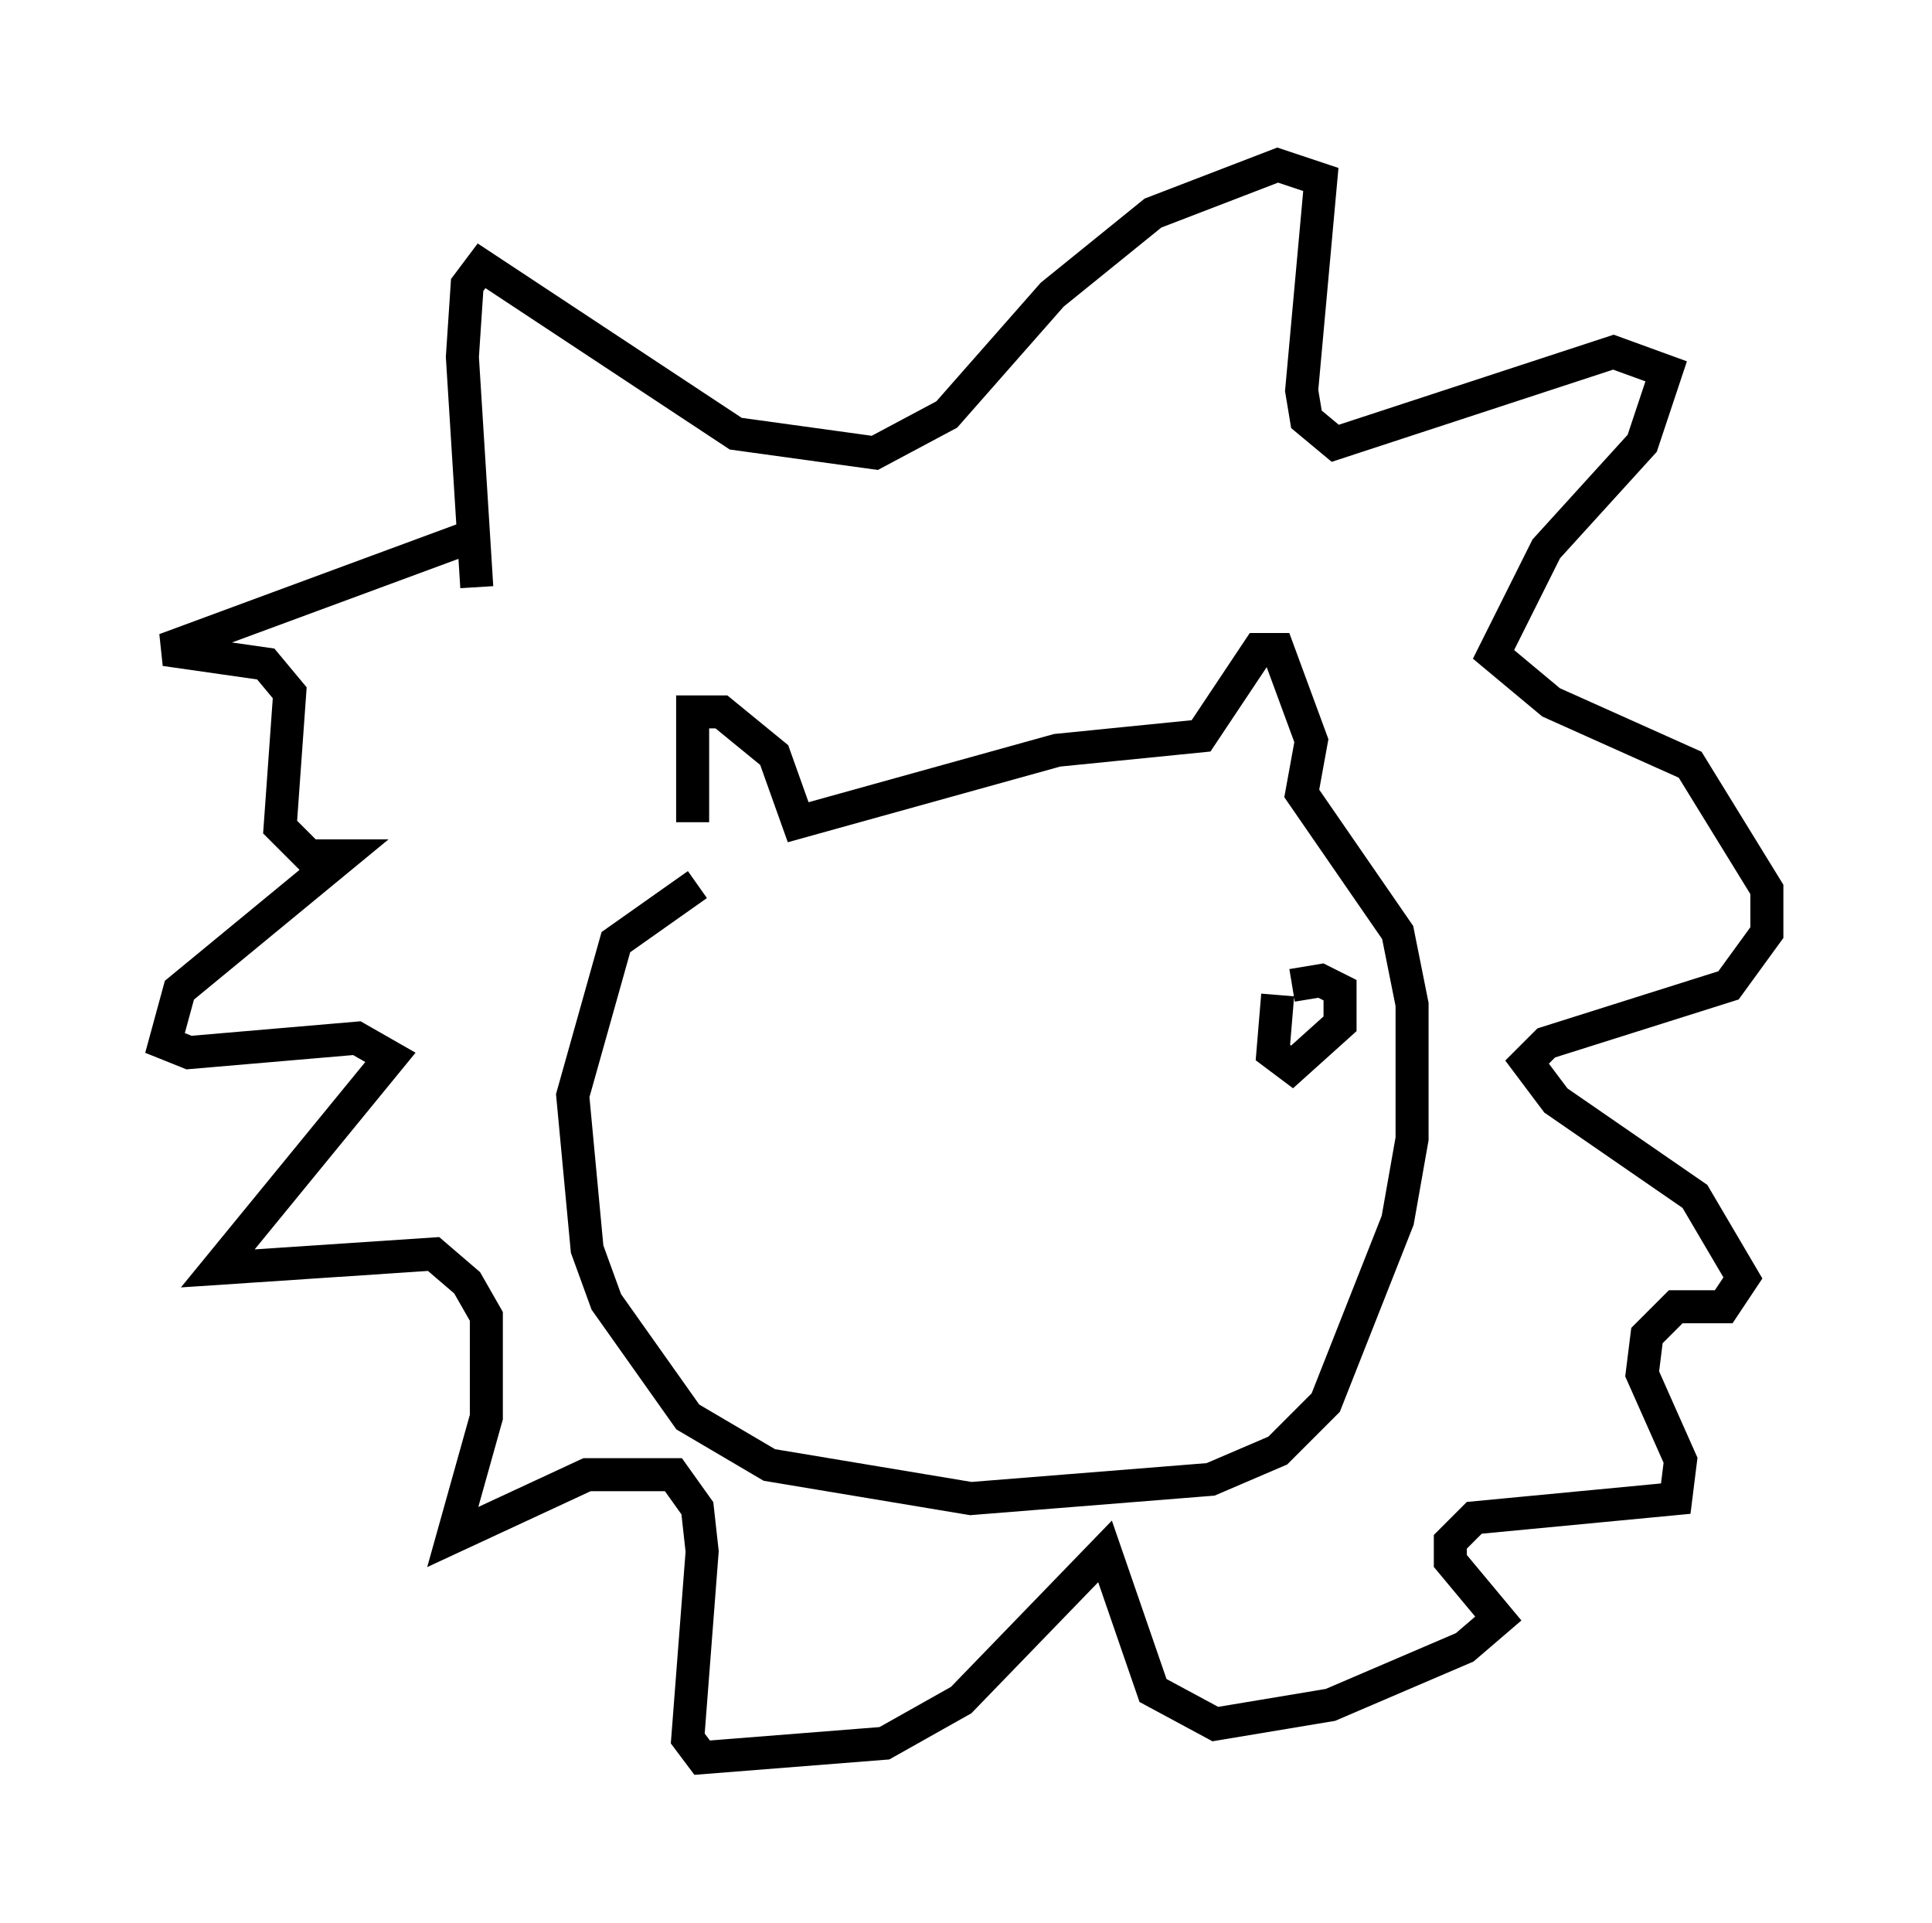 <?xml version="1.0" encoding="utf-8" ?>
<svg baseProfile="full" height="58.223" version="1.1" width="58.514" xmlns="http://www.w3.org/2000/svg" xmlns:ev="http://www.w3.org/2001/xml-events" xmlns:xlink="http://www.w3.org/1999/xlink"><defs /><rect fill="white" height="58.223" width="58.514" x="0" y="0" /><path d="M21.559, 25.916 m-0.581, -1.017 l0.0, -3.341 0.872, 0.0 l1.598, 1.307 0.726, 2.034 l7.844, -2.179 4.358, -0.436 l1.743, -2.615 0.581, 0.0 l1.017, 2.76 -0.291, 1.598 l2.905, 4.212 0.436, 2.179 l0.0, 4.067 -0.436, 2.469 l-2.179, 5.52 -1.453, 1.453 l-2.034, 0.872 -7.263, 0.581 l-6.101, -1.017 -2.469, -1.453 l-2.469, -3.486 -0.581, -1.598 l-0.436, -4.648 1.307, -4.648 l2.469, -1.743 m-6.682, -9.006 l-0.436, -6.972 0.145, -2.179 l0.436, -0.581 7.698, 5.084 l4.212, 0.581 2.179, -1.162 l3.196, -3.631 3.05, -2.469 l3.777, -1.453 1.307, 0.436 l-0.581, 6.391 0.145, 0.872 l0.872, 0.726 8.425, -2.76 l1.598, 0.581 -0.726, 2.179 l-2.905, 3.196 -1.598, 3.196 l1.743, 1.453 4.212, 1.888 l2.324, 3.777 0.0, 1.307 l-1.162, 1.598 -5.52, 1.743 l-0.581, 0.581 0.872, 1.162 l4.212, 2.905 1.453, 2.469 l-0.581, 0.872 -1.453, 0.0 l-0.872, 0.872 -0.145, 1.162 l1.162, 2.615 -0.145, 1.162 l-6.101, 0.581 -0.726, 0.726 l0.0, 0.581 1.453, 1.743 l-1.017, 0.872 -4.067, 1.743 l-3.486, 0.581 -1.888, -1.017 l-1.453, -4.212 -4.358, 4.503 l-2.324, 1.307 -5.52, 0.436 l-0.436, -0.581 0.436, -5.665 l-0.145, -1.307 -0.726, -1.017 l-2.615, 0.0 -4.067, 1.888 l1.017, -3.631 0.0, -3.05 l-0.581, -1.017 -1.017, -0.872 l-6.536, 0.436 5.229, -6.391 l-1.017, -0.581 -5.084, 0.436 l-0.726, -0.291 0.436, -1.598 l4.939, -4.067 -1.017, 0.0 l-0.872, -0.872 0.291, -4.067 l-0.726, -0.872 -3.05, -0.436 l9.441, -3.486 m24.693, 13.654 l0.872, -0.145 0.581, 0.291 l0.0, 1.017 -1.453, 1.307 l-0.581, -0.436 0.145, -1.743 " fill="none" stroke="black" stroke-width="1" /></svg>